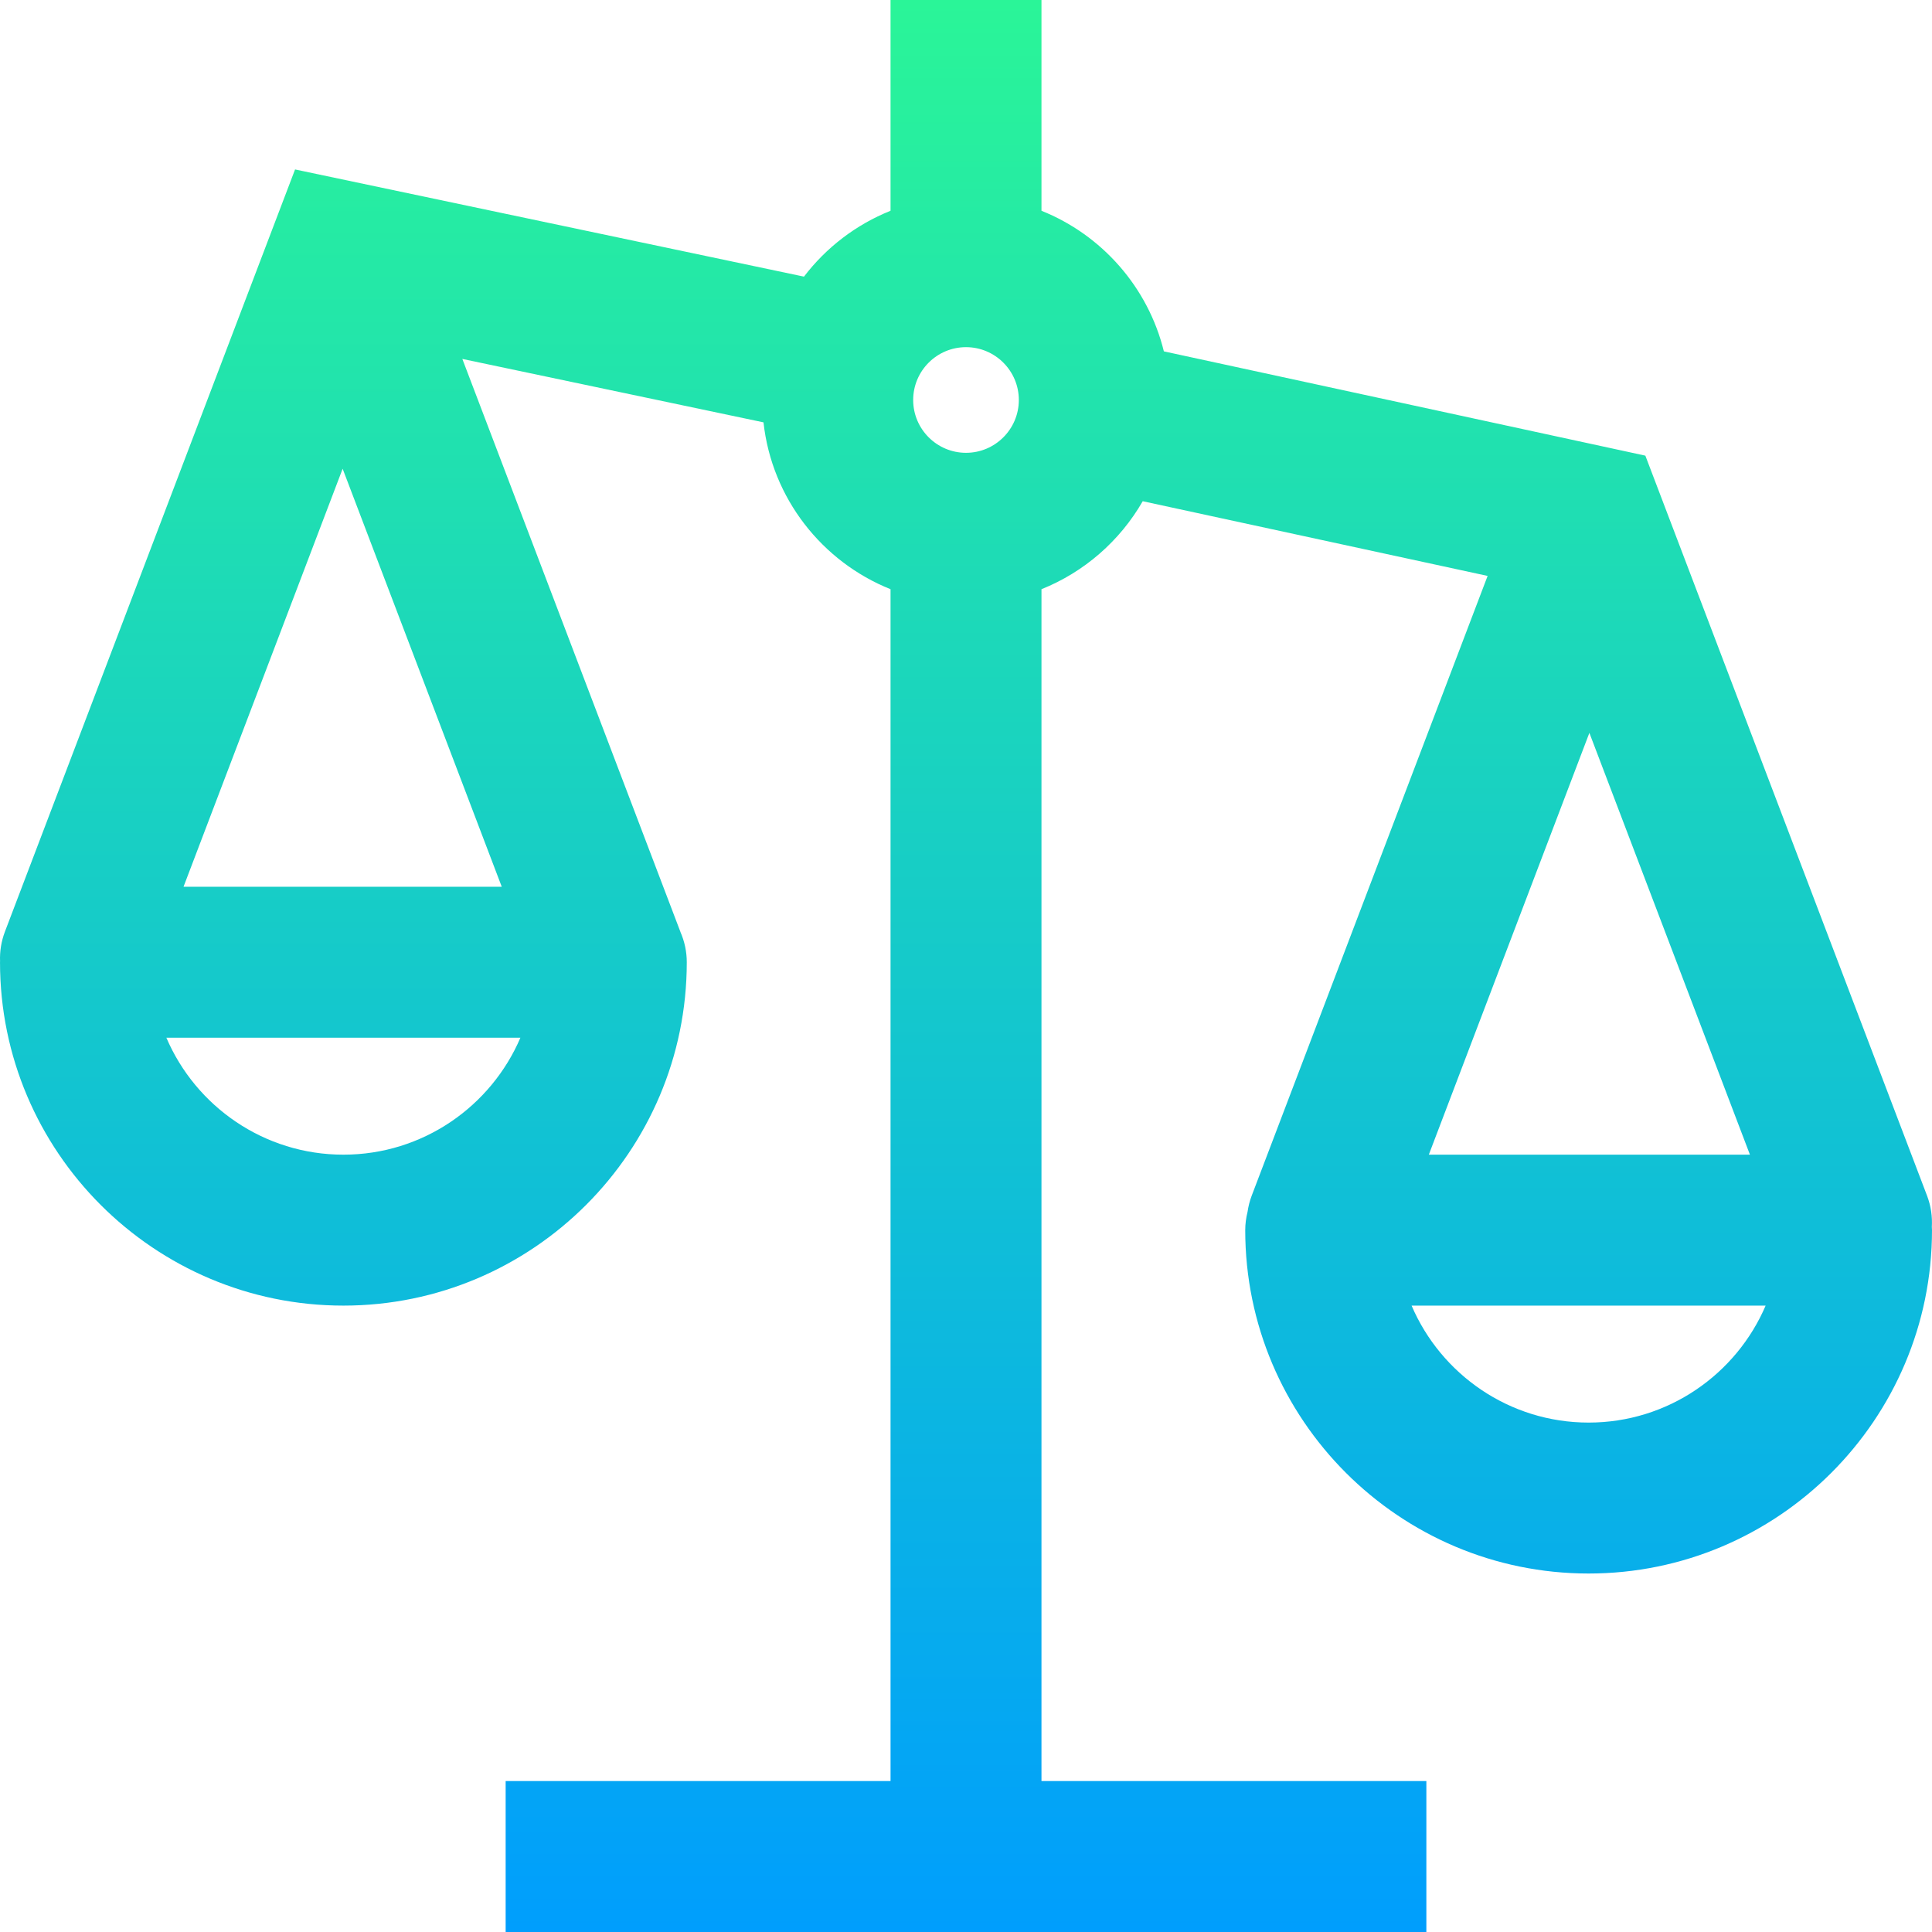 <?xml version="1.0" encoding="iso-8859-1"?>
<!-- Generator: Adobe Illustrator 19.0.0, SVG Export Plug-In . SVG Version: 6.00 Build 0)  -->
<svg version="1.1" id="Capa_1" xmlns="http://www.w3.org/2000/svg" xmlns:xlink="http://www.w3.org/1999/xlink" x="0px" y="0px"
	 viewBox="0 0 512 512" style="enable-background:new 0 0 512 512;" xml:space="preserve">
<linearGradient id="SVGID_1_" gradientUnits="userSpaceOnUse" x1="256.002" y1="513.997" x2="256.002" y2="1.997" gradientTransform="matrix(1 0 0 -1 -2.862205e-004 513.995)">
	<stop  offset="0" style="stop-color:#2AF598"/>
	<stop  offset="1" style="stop-color:#009EFD"/>
</linearGradient>
<path style="fill:url(#SVGID_1_);" d="M511.957,325.139c0.157-2.729-0.229-5.533-1.265-8.254L436.035,120.75L308.436,93.115
	c-4.179-16.999-16.426-30.85-32.434-37.258V0.002h-40v55.856c-9.14,3.659-17.054,9.739-22.941,17.453L78.194,44.906L1.311,246.885
	c-0.988,2.597-1.398,5.271-1.296,7.882c-0.001,0.078-0.012,0.154-0.012,0.233C0.003,305.178,40.825,346,91.003,346
	s90.999-40.822,90.999-90.999c0-2.835-0.598-5.528-1.662-7.972c-0.018-0.047-0.028-0.095-0.046-0.143L122.525,95.12l79.809,16.807
	c2.208,20.129,15.523,36.954,33.668,44.218v315.854H134.002v40h243.999v-40H276.002V156.145
	c11.347-4.542,20.799-12.822,26.834-23.316l91.399,19.795l-62.526,164.261c-0.538,1.413-0.889,2.848-1.096,4.284
	c-0.385,1.55-0.612,3.162-0.612,4.831c0,50.178,40.822,90.999,90.999,90.999S512,376.177,512,326
	C512,325.709,511.969,325.426,511.957,325.139z M463.749,306h-85.096l42.549-111.779L463.749,306z M242.002,106.001
	c0-7.72,6.28-14,14-14c7.72,0,14,6.28,14,14s-6.28,14-14,14C248.283,120.001,242.002,113.72,242.002,106.001z M90.803,124.221
	L132.97,235H48.636L90.803,124.221z M91.003,306c-21.026,0-39.122-12.792-46.915-31h93.828C130.124,293.208,112.029,306,91.003,306z
	 M421.001,376.999c-21.026,0-39.122-12.792-46.915-31h93.828C460.122,364.207,442.027,376.999,421.001,376.999z"/>
<g>
</g>
<g>
</g>
<g>
</g>
<g>
</g>
<g>
</g>
<g>
</g>
<g>
</g>
<g>
</g>
<g>
</g>
<g>
</g>
<g>
</g>
<g>
</g>
<g>
</g>
<g>
</g>
<g>
</g>
</svg>
